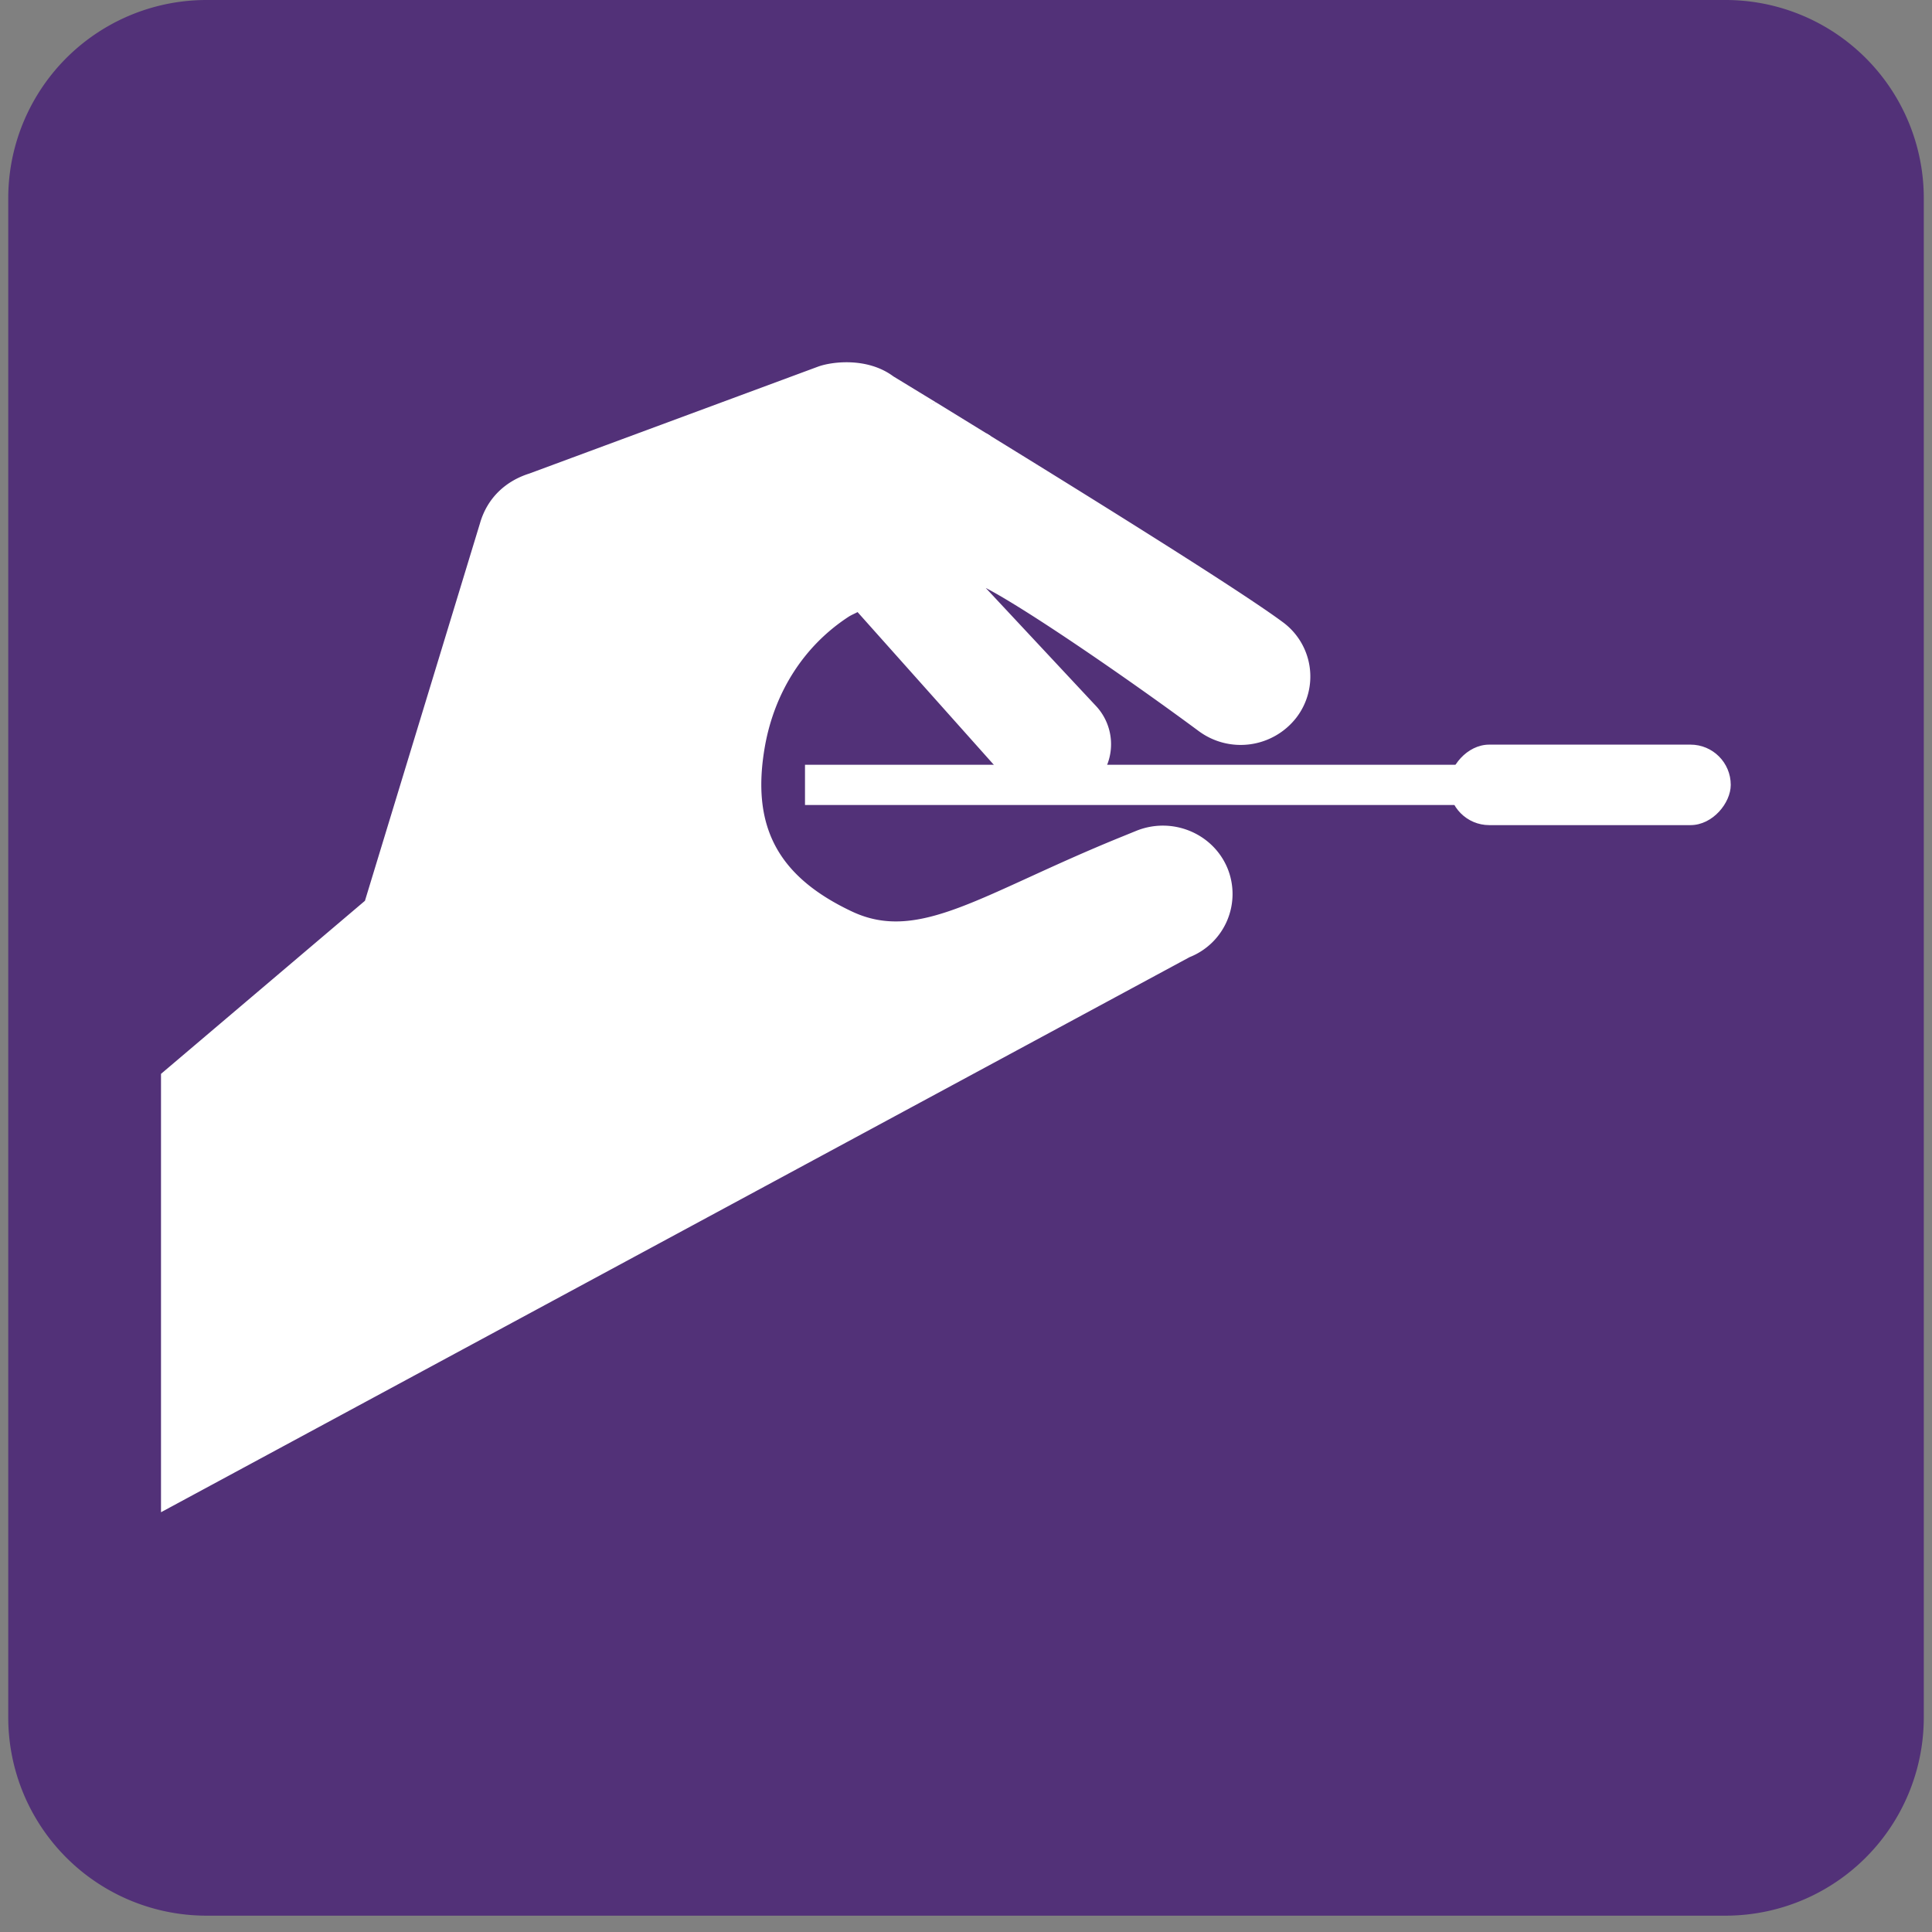 <svg viewBox="0 0 48 48" xmlns="http://www.w3.org/2000/svg"><rect x="0" y="0" width="48" height="48" fill="#808080" stroke="none"/><g fill="none" fill-rule="evenodd"><path d="M42.871 47.594H5.13a4.925 4.925 0 01-4.925-4.926V4.926A4.925 4.925 0 015.13 0H42.87a4.925 4.925 0 014.926 4.926v37.742a4.925 4.925 0 01-4.925 4.926" fill="#523178" fill-rule="nonzero"/><path d="M39.55 18.592c-.459 0-.853.272-1.027.66H27.377a1.393 1.393 0 00-.127-1.69l-2.759-2.954c1.022.53 3.553 2.269 5.29 3.555a1.751 1.751 0 002.424-.33 1.676 1.676 0 00-.337-2.378c-1.08-.801-4.859-3.149-7.361-4.688l-6.538 2.694a.61.61 0 01-.796-.318.59.59 0 01.324-.781l5.75-2.37-1.05-.64c-.648-.483-1.535-.367-1.873-.243l-7.173 2.656c-.586.185-1.043.603-1.225 1.232L9.067 22.38 4 26.68v10.891L29.555 23.78a1.688 1.688 0 00.937-2.22c-.365-.863-1.375-1.276-2.26-.919l-.383.156c-3.454 1.403-5.006 2.637-6.68 1.85-1.867-.88-2.514-2.137-2.163-4.115.243-1.35.976-2.488 2.068-3.203.074-.049.154-.08.232-.122l3.61 4.046H20.55a.445.445 0 00-.45.44c0 .244.202-.56.45-.56h17.974c.174.389.568.661 1.028.661v-1.201z" fill="#FFF" fill-rule="nonzero"/><path fill="#FFF" d="M20 19h19v1H20z"/><rect fill="#FFF" transform="matrix(-1 0 0 1 79 0)" x="36" y="18.5" width="7" height="2" rx="1"/><path d="M23.248 9.992l1.363.838-6.968 3-1.508-.573.747-1.129 6.366-2.136z" fill="#FFF"/></g></svg>
